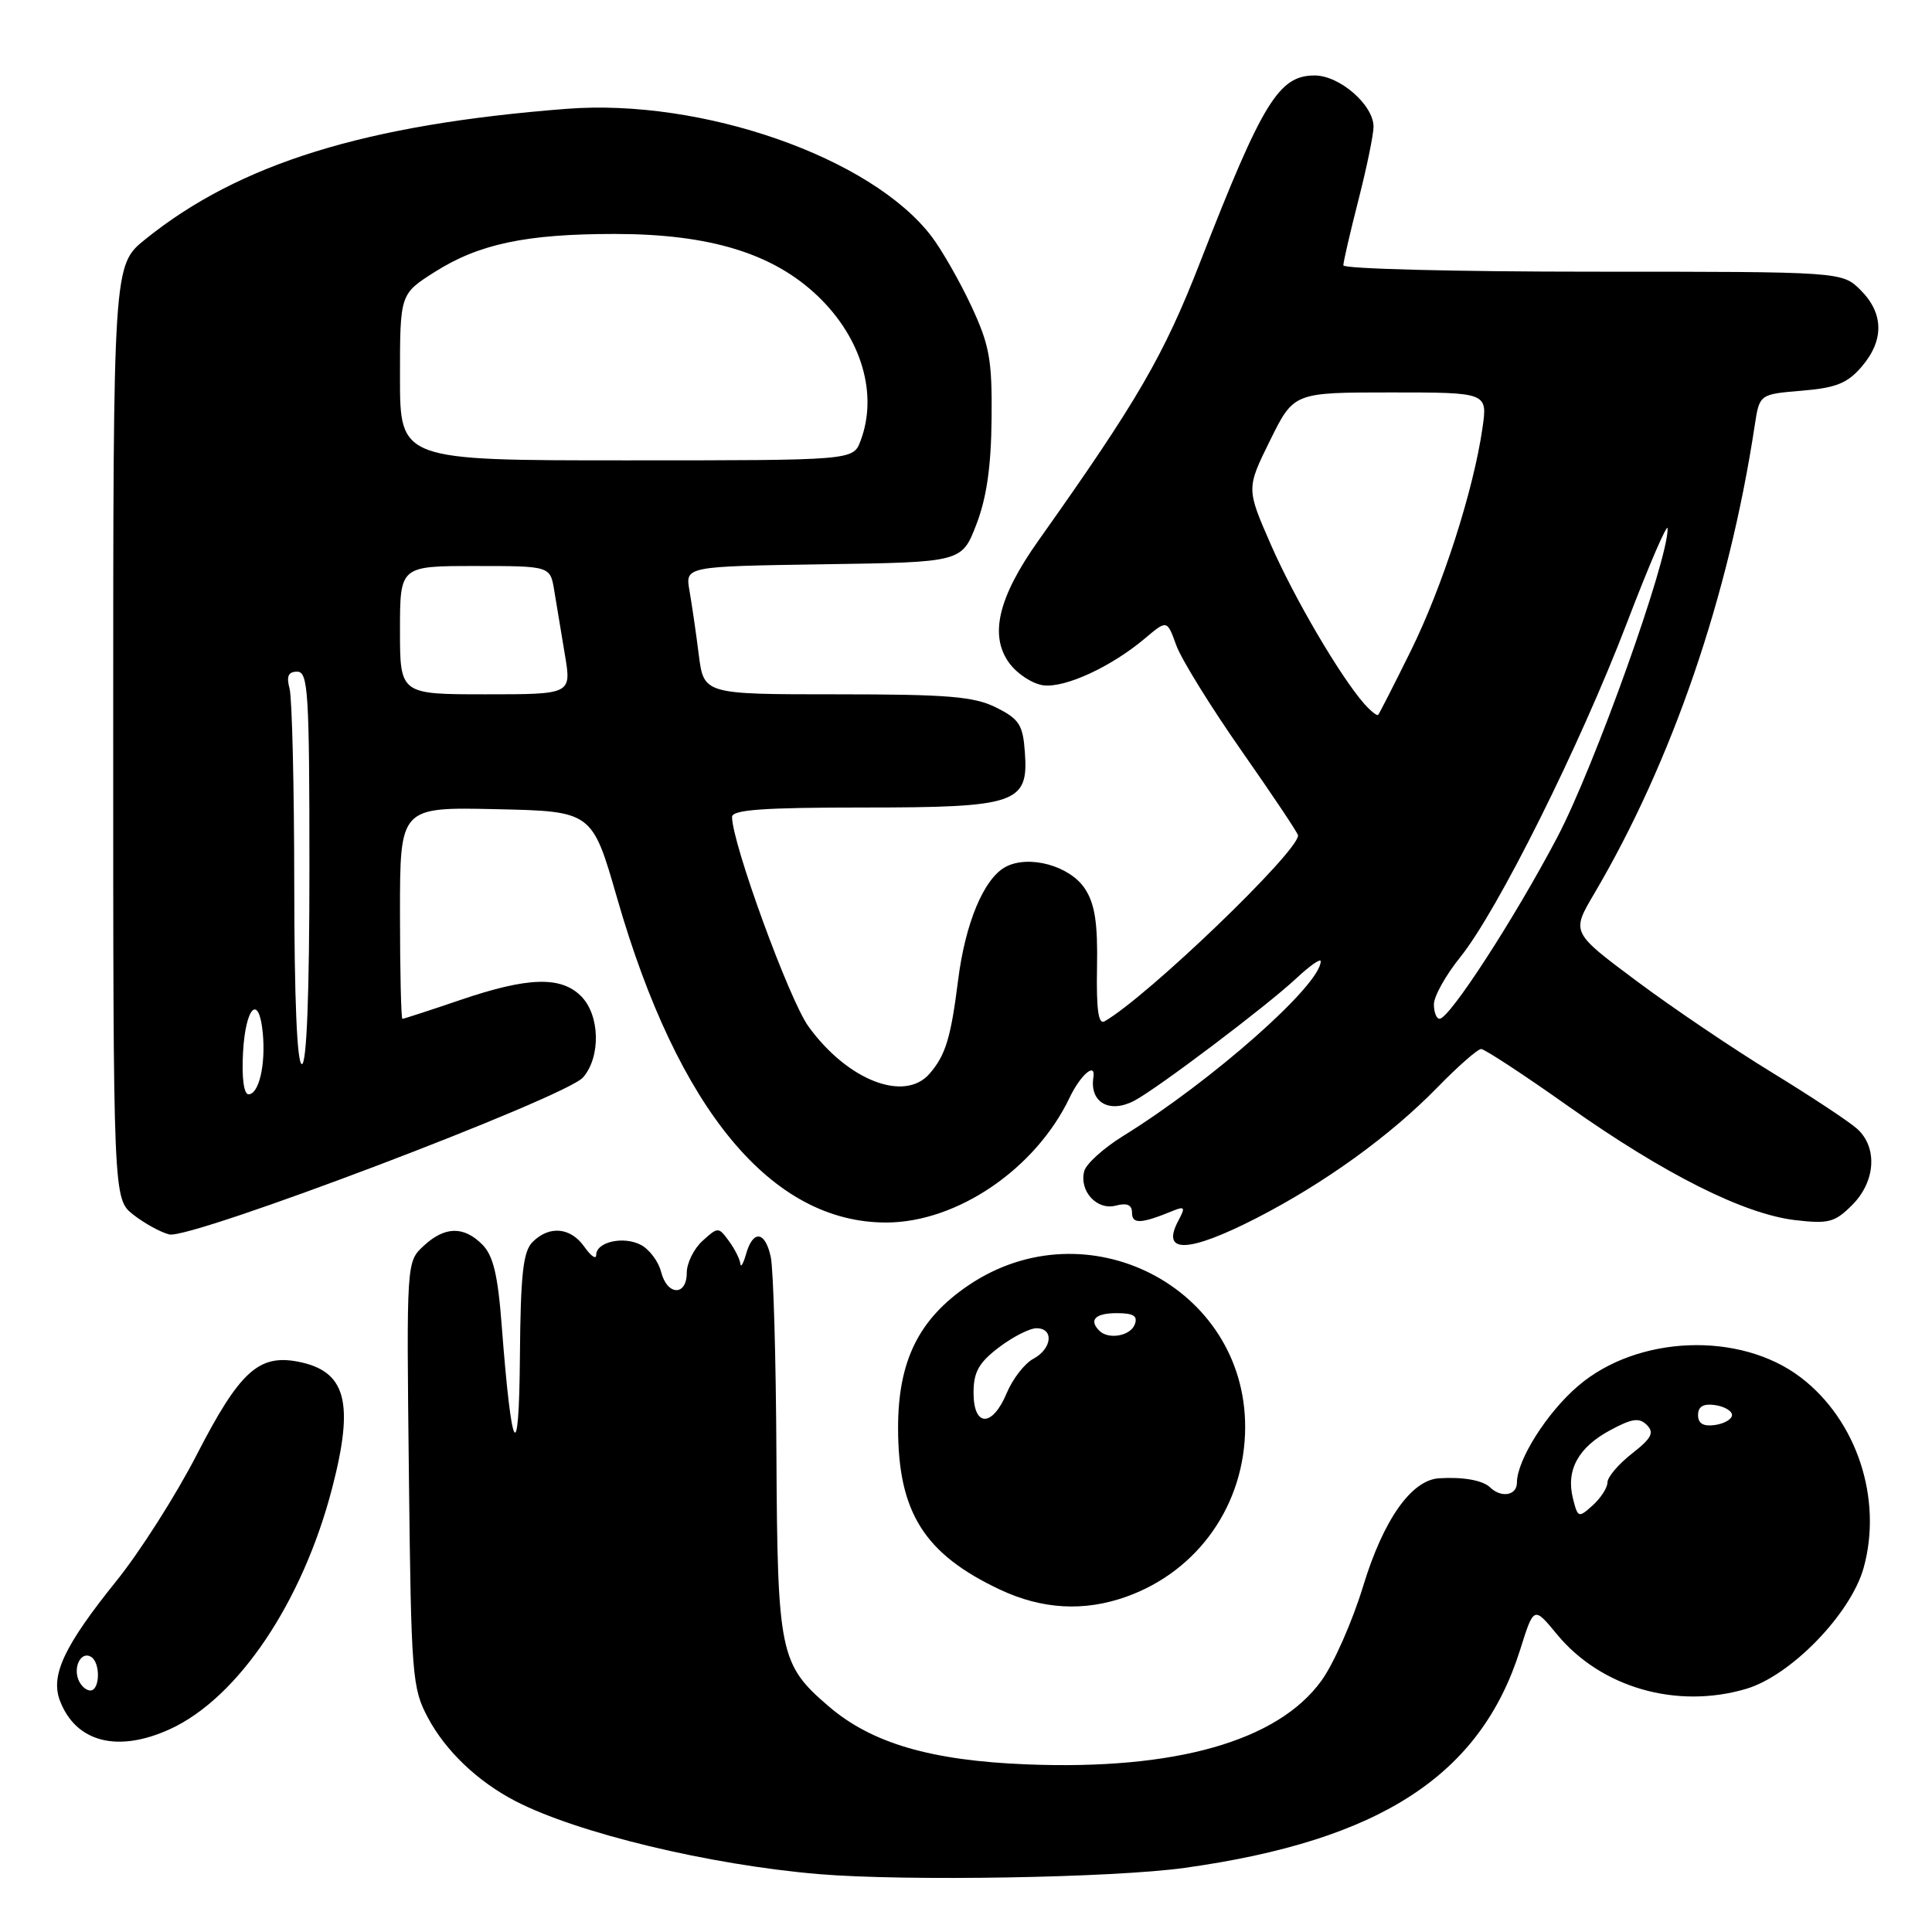 <?xml version="1.0" encoding="UTF-8" standalone="no"?>
<!DOCTYPE svg PUBLIC "-//W3C//DTD SVG 1.1//EN" "http://www.w3.org/Graphics/SVG/1.1/DTD/svg11.dtd" >
<svg xmlns="http://www.w3.org/2000/svg" xmlns:xlink="http://www.w3.org/1999/xlink" version="1.1" viewBox="0 0 256 256">
 <g >
 <path fill="currentColor"
d=" M 157.00 247.50 C 182.91 243.88 196.19 235.24 201.43 218.59 C 203.24 212.83 203.24 212.83 206.30 216.55 C 212.12 223.61 222.16 226.51 231.38 223.78 C 237.30 222.03 245.23 213.86 246.94 207.75 C 249.48 198.61 246.04 188.18 238.60 182.51 C 230.57 176.39 216.96 176.91 209.10 183.65 C 204.98 187.17 201.00 193.47 201.00 196.46 C 201.00 198.16 198.94 198.52 197.45 197.09 C 196.47 196.14 193.87 195.68 190.67 195.88 C 187.01 196.12 183.32 201.36 180.64 210.12 C 179.22 214.80 176.72 220.47 175.09 222.71 C 169.30 230.71 155.72 234.57 136.07 233.79 C 123.38 233.29 115.52 231.00 109.82 226.11 C 103.33 220.56 103.02 219.03 102.88 192.78 C 102.82 179.98 102.48 168.18 102.13 166.56 C 101.39 163.10 99.77 162.92 98.85 166.19 C 98.49 167.46 98.15 168.02 98.10 167.44 C 98.04 166.86 97.37 165.51 96.59 164.45 C 95.21 162.56 95.14 162.56 93.09 164.42 C 91.94 165.46 91.00 167.37 91.00 168.65 C 91.00 171.78 88.39 171.69 87.60 168.53 C 87.26 167.17 86.06 165.57 84.95 164.97 C 82.65 163.74 79.00 164.55 79.00 166.29 C 79.00 166.93 78.30 166.44 77.44 165.22 C 75.62 162.62 72.79 162.35 70.57 164.57 C 69.31 165.83 68.98 168.83 68.89 179.82 C 68.77 194.57 67.80 192.90 66.48 175.65 C 65.97 168.91 65.35 166.35 63.90 164.90 C 61.43 162.43 58.92 162.49 56.12 165.10 C 53.86 167.20 53.86 167.23 54.18 195.35 C 54.48 222.14 54.61 223.70 56.71 227.62 C 59.06 232.03 63.32 236.08 68.31 238.66 C 76.50 242.90 94.03 247.11 108.50 248.33 C 119.98 249.29 147.52 248.82 157.00 247.50 Z  M 22.50 229.13 C 31.54 225.01 40.10 212.28 44.02 197.15 C 46.98 185.73 45.85 181.63 39.40 180.41 C 34.25 179.45 31.71 181.80 26.08 192.74 C 23.32 198.11 18.52 205.65 15.41 209.50 C 8.52 218.06 6.66 221.99 7.94 225.35 C 10.04 230.85 15.57 232.29 22.50 229.13 Z  M 149.25 211.57 C 158.78 208.17 164.97 199.34 164.99 189.11 C 165.02 170.53 143.97 159.73 128.33 170.31 C 121.75 174.76 119.00 180.32 119.00 189.19 C 119.00 200.39 122.47 205.91 132.50 210.63 C 138.09 213.26 143.65 213.57 149.25 211.57 Z  M 166.50 161.40 C 175.52 156.77 184.22 150.49 190.46 144.09 C 193.19 141.29 195.80 139.00 196.26 139.00 C 196.71 139.00 201.91 142.40 207.79 146.57 C 220.57 155.60 231.06 160.86 237.85 161.67 C 242.29 162.19 243.12 161.98 245.42 159.67 C 248.52 156.58 248.82 152.05 246.09 149.58 C 245.04 148.63 239.97 145.28 234.84 142.14 C 229.70 139.00 221.61 133.54 216.86 129.99 C 208.22 123.55 208.22 123.55 211.18 118.52 C 221.54 100.97 229.08 79.00 232.51 56.37 C 233.14 52.24 233.14 52.24 238.74 51.77 C 243.26 51.40 244.79 50.79 246.67 48.60 C 249.67 45.11 249.63 41.54 246.55 38.45 C 244.09 36.00 244.09 36.00 211.05 36.00 C 192.87 36.00 178.00 35.62 178.00 35.16 C 178.00 34.70 178.90 30.80 180.00 26.50 C 181.10 22.20 182.00 17.83 182.00 16.79 C 182.00 13.91 177.51 10.00 174.20 10.00 C 169.45 10.00 167.30 13.50 159.04 34.70 C 154.19 47.16 150.74 53.09 137.61 71.61 C 132.24 79.18 131.05 84.25 133.77 87.91 C 134.83 89.33 136.86 90.64 138.27 90.81 C 141.17 91.16 147.25 88.35 151.69 84.61 C 154.64 82.12 154.64 82.12 155.86 85.50 C 156.53 87.35 160.44 93.67 164.54 99.53 C 168.64 105.39 172.00 110.41 172.00 110.70 C 172.00 112.89 152.05 132.06 146.36 135.33 C 145.54 135.80 145.26 133.78 145.36 128.20 C 145.47 122.31 145.08 119.77 143.76 117.76 C 141.77 114.72 136.32 113.22 133.24 114.87 C 130.37 116.41 127.90 122.31 126.95 129.91 C 125.99 137.52 125.30 139.80 123.19 142.25 C 119.88 146.11 112.31 143.17 107.13 136.02 C 104.58 132.50 97.00 111.72 97.00 108.25 C 97.00 107.30 101.12 107.00 114.28 107.00 C 134.76 107.00 136.30 106.47 135.80 99.66 C 135.54 96.03 135.05 95.28 132.00 93.75 C 129.07 92.29 125.65 92.00 110.88 92.00 C 93.26 92.00 93.26 92.00 92.59 86.75 C 92.23 83.86 91.67 80.05 91.36 78.27 C 90.79 75.05 90.79 75.05 109.11 74.77 C 127.44 74.50 127.44 74.50 129.37 69.50 C 130.73 65.98 131.33 61.83 131.39 55.50 C 131.47 47.65 131.12 45.74 128.70 40.54 C 127.17 37.27 124.80 33.12 123.43 31.32 C 115.45 20.85 93.05 13.02 75.08 14.42 C 48.40 16.49 31.72 21.66 19.25 31.71 C 15.00 35.13 15.00 35.13 15.00 96.99 C 15.00 158.85 15.00 158.85 17.66 160.95 C 19.13 162.10 21.27 163.28 22.43 163.57 C 25.24 164.28 74.92 145.42 77.25 142.77 C 79.63 140.06 79.50 134.50 77.00 132.00 C 74.32 129.32 69.96 129.45 61.00 132.50 C 56.96 133.88 53.50 135.00 53.32 135.00 C 53.15 135.00 53.00 128.69 53.00 120.97 C 53.00 106.94 53.00 106.94 65.73 107.22 C 78.46 107.50 78.46 107.50 81.77 119.00 C 89.85 147.10 102.24 162.02 117.45 161.99 C 126.82 161.97 137.22 154.89 141.72 145.46 C 143.17 142.42 145.21 140.67 144.88 142.75 C 144.36 146.08 147.02 147.59 150.32 145.84 C 153.43 144.19 167.90 133.26 171.75 129.65 C 173.54 127.98 175.00 126.95 175.00 127.37 C 175.00 130.50 160.62 143.22 148.81 150.53 C 146.23 152.13 143.92 154.22 143.67 155.17 C 142.97 157.82 145.34 160.41 147.85 159.75 C 149.35 159.36 150.00 159.64 150.00 160.71 C 150.00 162.22 151.20 162.17 155.37 160.46 C 156.99 159.80 157.09 159.96 156.15 161.72 C 153.77 166.16 157.43 166.05 166.50 161.40 Z  M 208.42 198.54 C 207.48 194.80 209.13 191.78 213.36 189.51 C 216.25 187.95 217.21 187.81 218.22 188.82 C 219.23 189.83 218.84 190.58 216.24 192.61 C 214.46 194.00 213.00 195.72 213.00 196.42 C 213.00 197.12 212.12 198.49 211.05 199.46 C 209.16 201.16 209.07 201.13 208.42 198.54 Z  M 225.00 187.50 C 225.00 186.37 225.70 185.96 227.25 186.18 C 228.49 186.36 229.50 186.95 229.50 187.50 C 229.50 188.05 228.49 188.64 227.25 188.82 C 225.70 189.04 225.00 188.63 225.00 187.50 Z  M 10.38 222.55 C 9.69 220.75 10.81 218.76 12.07 219.54 C 13.34 220.33 13.25 224.00 11.97 224.00 C 11.40 224.00 10.69 223.35 10.38 222.55 Z  M 129.00 184.55 C 129.00 181.81 129.69 180.57 132.34 178.55 C 134.18 177.15 136.43 176.00 137.34 176.00 C 139.69 176.00 139.40 178.72 136.92 180.05 C 135.77 180.66 134.19 182.70 133.40 184.58 C 131.50 189.14 129.00 189.13 129.00 184.55 Z  M 145.67 176.33 C 144.24 174.90 145.13 174.00 147.97 174.00 C 150.20 174.00 150.79 174.37 150.36 175.50 C 149.78 177.03 146.88 177.54 145.67 176.33 Z  M 32.20 139.49 C 32.53 133.37 34.32 131.60 34.82 136.89 C 35.22 141.07 34.31 145.00 32.93 145.00 C 32.31 145.00 32.02 142.80 32.20 139.49 Z  M 38.99 117.25 C 38.98 104.19 38.70 92.49 38.37 91.25 C 37.93 89.60 38.19 89.00 39.38 89.00 C 40.83 89.00 41.00 91.72 41.00 115.00 C 41.00 131.67 40.64 141.00 40.00 141.00 C 39.36 141.00 39.00 132.41 38.99 117.25 Z  M 190.00 133.08 C 190.00 132.02 191.57 129.21 193.49 126.83 C 198.46 120.65 209.32 98.87 215.59 82.50 C 218.53 74.80 220.96 69.19 220.97 70.03 C 221.05 74.22 211.28 101.55 206.37 110.90 C 200.72 121.64 192.07 134.99 190.75 134.99 C 190.34 135.00 190.00 134.13 190.00 133.08 Z  M 180.77 93.26 C 177.57 89.61 171.48 79.23 168.37 72.11 C 165.15 64.73 165.15 64.73 168.29 58.36 C 171.43 52.00 171.43 52.00 184.28 52.00 C 197.12 52.00 197.12 52.00 196.43 56.75 C 195.23 65.03 191.14 77.73 186.95 86.22 C 184.72 90.74 182.76 94.57 182.61 94.73 C 182.45 94.88 181.63 94.22 180.77 93.26 Z  M 53.00 83.50 C 53.00 75.00 53.00 75.00 62.95 75.00 C 72.91 75.00 72.91 75.00 73.44 78.25 C 73.73 80.04 74.37 83.86 74.85 86.75 C 75.73 92.00 75.73 92.00 64.36 92.00 C 53.00 92.00 53.00 92.00 53.00 83.50 Z  M 53.00 49.98 C 53.00 38.96 53.00 38.96 57.60 36.04 C 63.46 32.32 69.72 31.00 81.44 31.00 C 94.08 31.00 102.50 33.59 108.43 39.30 C 114.19 44.85 116.36 52.28 114.02 58.43 C 113.05 61.00 113.05 61.00 83.02 61.00 C 53.00 61.00 53.00 61.00 53.00 49.98 Z "/>
</g>
</svg>